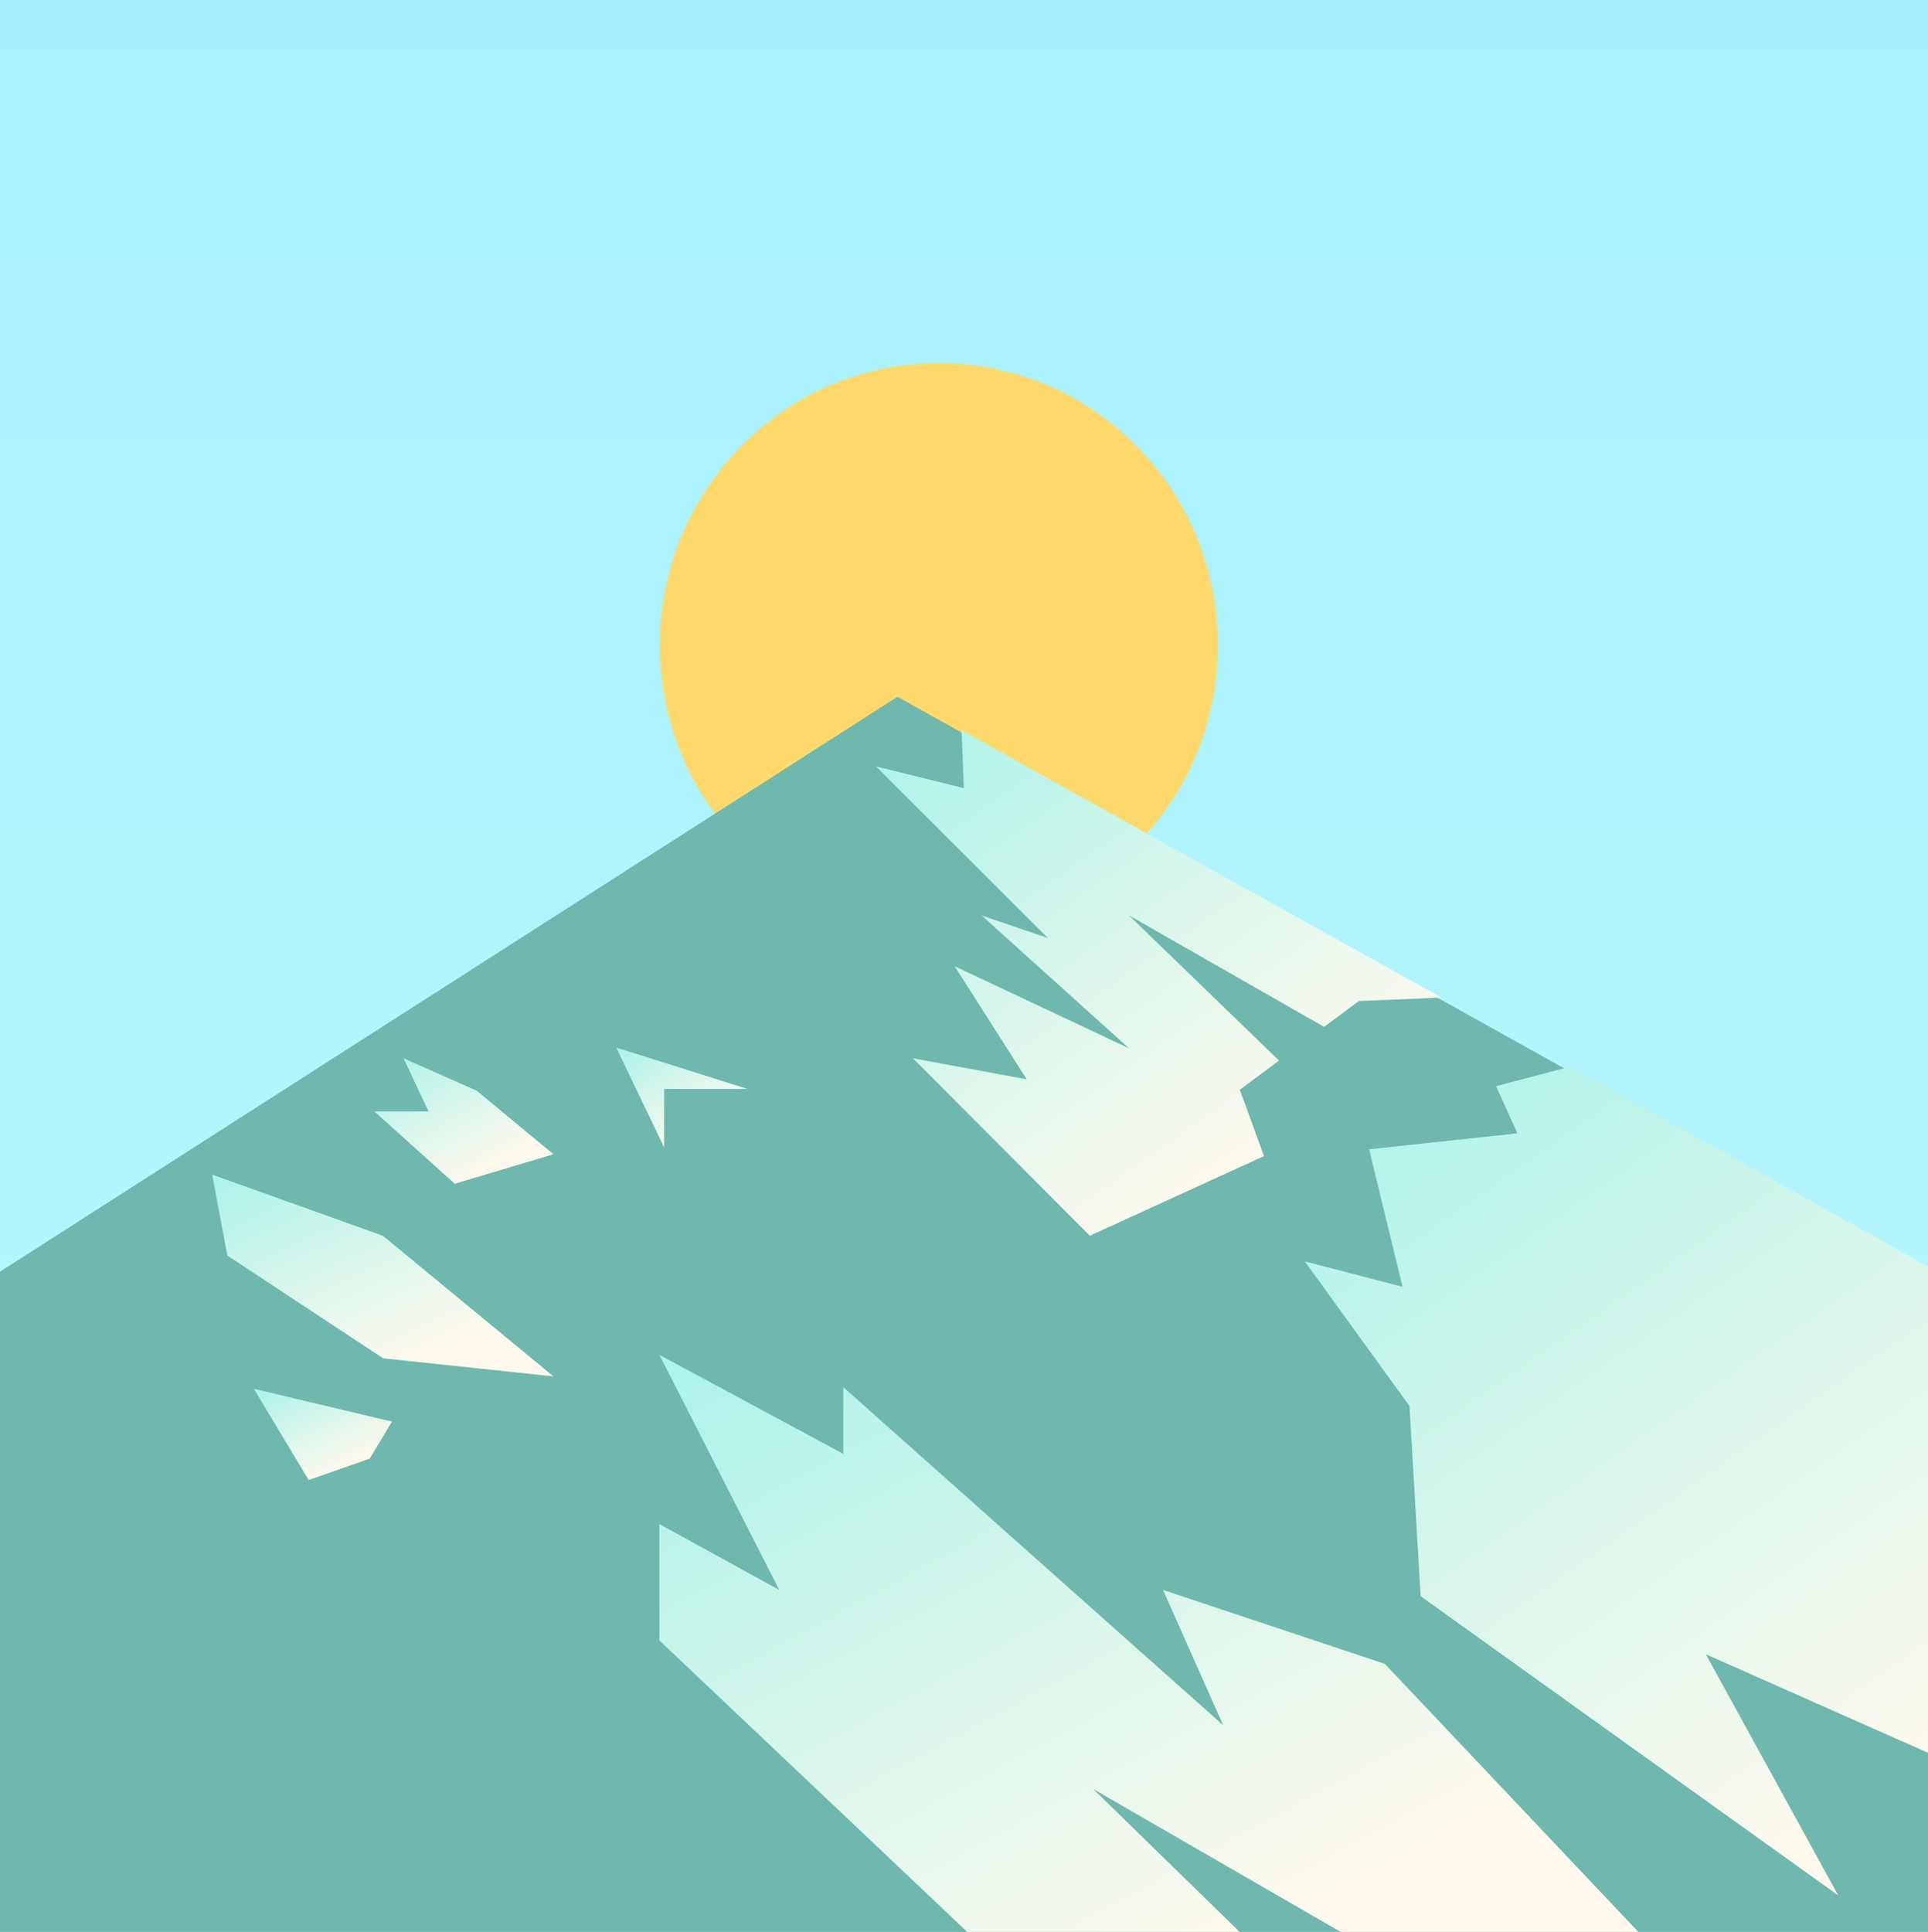 <svg height="1026" width="1024" xmlns="http://www.w3.org/2000/svg"><rect width="100%" height="100%" fill="#333333" stroke="none"/><defs><linearGradient gradientUnits="userSpaceOnUse" id="b" spreadMethod="pad" x1="-496.601" x2="-496.601" y1="2" y2="2019.2"><stop offset="0" stop-color="#a5f1ff"/><stop offset="1" stop-color="#d0fff9"/></linearGradient><linearGradient gradientUnits="userSpaceOnUse" id="c" spreadMethod="pad" x1="378.191" x2="530.497" y1="479.168" y2="695.825"><stop offset="0" stop-color="#aff3e9"/><stop offset="1" stop-color="#fff9ed"/></linearGradient><linearGradient gradientUnits="userSpaceOnUse" id="d" spreadMethod="pad" x1="525.609" x2="775.129" y1="691.134" y2="1046.82"><stop offset="0" stop-color="#aff3e9"/><stop offset="1" stop-color="#fff9ed"/></linearGradient><linearGradient gradientUnits="userSpaceOnUse" id="e" spreadMethod="pad" x1="213.127" x2="388.194" y1="802.121" y2="1124.31"><stop offset="0" stop-color="#aff3e9"/><stop offset="1" stop-color="#fff9ed"/></linearGradient><linearGradient gradientUnits="userSpaceOnUse" id="f" spreadMethod="pad" x1="95.379" x2="144.772" y1="645.519" y2="751.758"><stop offset="0" stop-color="#aff3e9"/><stop offset="1" stop-color="#fff9ed"/></linearGradient><linearGradient gradientUnits="userSpaceOnUse" id="g" spreadMethod="pad" x1="148.173" x2="172.083" y1="731.262" y2="777.29"><stop offset="0" stop-color="#aff3e9"/><stop offset="1" stop-color="#fff9ed"/></linearGradient><linearGradient gradientUnits="userSpaceOnUse" id="h" spreadMethod="pad" x1="323.495" x2="351.68" y1="568.584" y2="615.669"><stop offset="0" stop-color="#aff3e9"/><stop offset="1" stop-color="#fff9ed"/></linearGradient><linearGradient gradientUnits="userSpaceOnUse" id="i" spreadMethod="pad" x1="199.55" x2="233.499" y1="577.748" y2="639.366"><stop offset="0" stop-color="#aff3e9"/><stop offset="1" stop-color="#fff9ed"/></linearGradient><clipPath id="a"><path d="M 160.63 2.00 L 863.37 2.00 C 952.08 2.00 1024.00 73.92 1024.00 162.63 L 1024.00 865.37 C 1024.00 954.08 952.08 1026.00 863.37 1026.00 L 160.63 1026.00 C 71.92 1026.00 0.00 954.08 0.00 865.37 L 0.00 162.63 C -0.00 73.92 71.92 2.00 160.63 2.00 Z"/></clipPath></defs><g clip-path="url(#a)" transform="translate(-53.581 -54.79) scale(1.105)"><path d="M 160.63,2 H 863.37 C 952.08,2 1024,73.92 1024,162.63 V 865.37 C 1024,954.08 952.08,1026 863.37,1026 H 160.63 C 71.92,1026 0,954.08 0,865.37 V 162.63 C 0,73.92 71.92,2 160.63,2 Z" fill="url(#b)"/><path d="m 633.9,359.78 c 0,74.95 -60.03,135.71 -134.09,135.71 -74.06,0 -134.1,-60.76 -134.1,-135.71 0,-74.95 60.04,-135.71 134.1,-135.71 74.06,0 134.09,60.76 134.09,135.71 z" fill="#ffd96c"/><path d="m 479.85,384.46 750.9,418.47 v 358.41 H -207.24 l 6.8,-341.12 z" fill="#6eb8ae" fill-rule="evenodd"/><path d="m 469.51,417.92 42.25,10.46 -1.11,-27.86 230.64,128.52 -39.67,1.67 -16.68,12.42 -93.79,-53.59 72.09,69.77 -18.82,14.02 11.6,31.9 -83.69,38.26 -85.03,-85.26 54.7,10.1 -34.64,-54.34 83.79,39.43 -70.89,-63.88 31.91,10.89 z" fill="url(#c)" fill-rule="evenodd"/><path d="m 767.57,571.61 35.86,-9.41 318.7,178.3 -46.82,52.94 -49.44,-16.94 31.17,36.28 -77.08,81.35 -111.56,-49.49 63.63,115.9 -200.72,-143.8 -5.34,-91.39 -50.33,-69.52 46.98,12.2 -16.06,-66.08 71.27,-7.66 z" fill="url(#d)" fill-rule="evenodd"/><path d="m 365.43,700.74 88.4,47.61 v -32.07 l 182.55,162.44 -28.89,-64.99 106.64,35.54 172.29,182.19 -80.94,11.64 L 573.95,909.42 765,1095.91 659.96,1116.87 365.43,838 v -55.93 l 57.61,31.66 z" fill="url(#e)" fill-rule="evenodd"/><path d="m 157.75,653 -7.26,-38.87 82.01,29.36 82,67.61 -81.88,-8.69 z" fill="url(#f)" fill-rule="evenodd"/><path d="m 196.88,760.93 -26.39,-43.87 66.4,15.77 -10.68,17.79 z" fill="url(#g)" fill-rule="evenodd"/><path d="m 367.73,601.05 -23.05,-48 63.06,19.9 h -40.01 z" fill="url(#h)" fill-rule="evenodd"/><path d="m 228.46,583.78 h 26.01 l -12.01,-25.55 35.16,15.57 36.88,30.53 -47.43,14.19 z" fill="url(#i)" fill-rule="evenodd"/></g></svg>